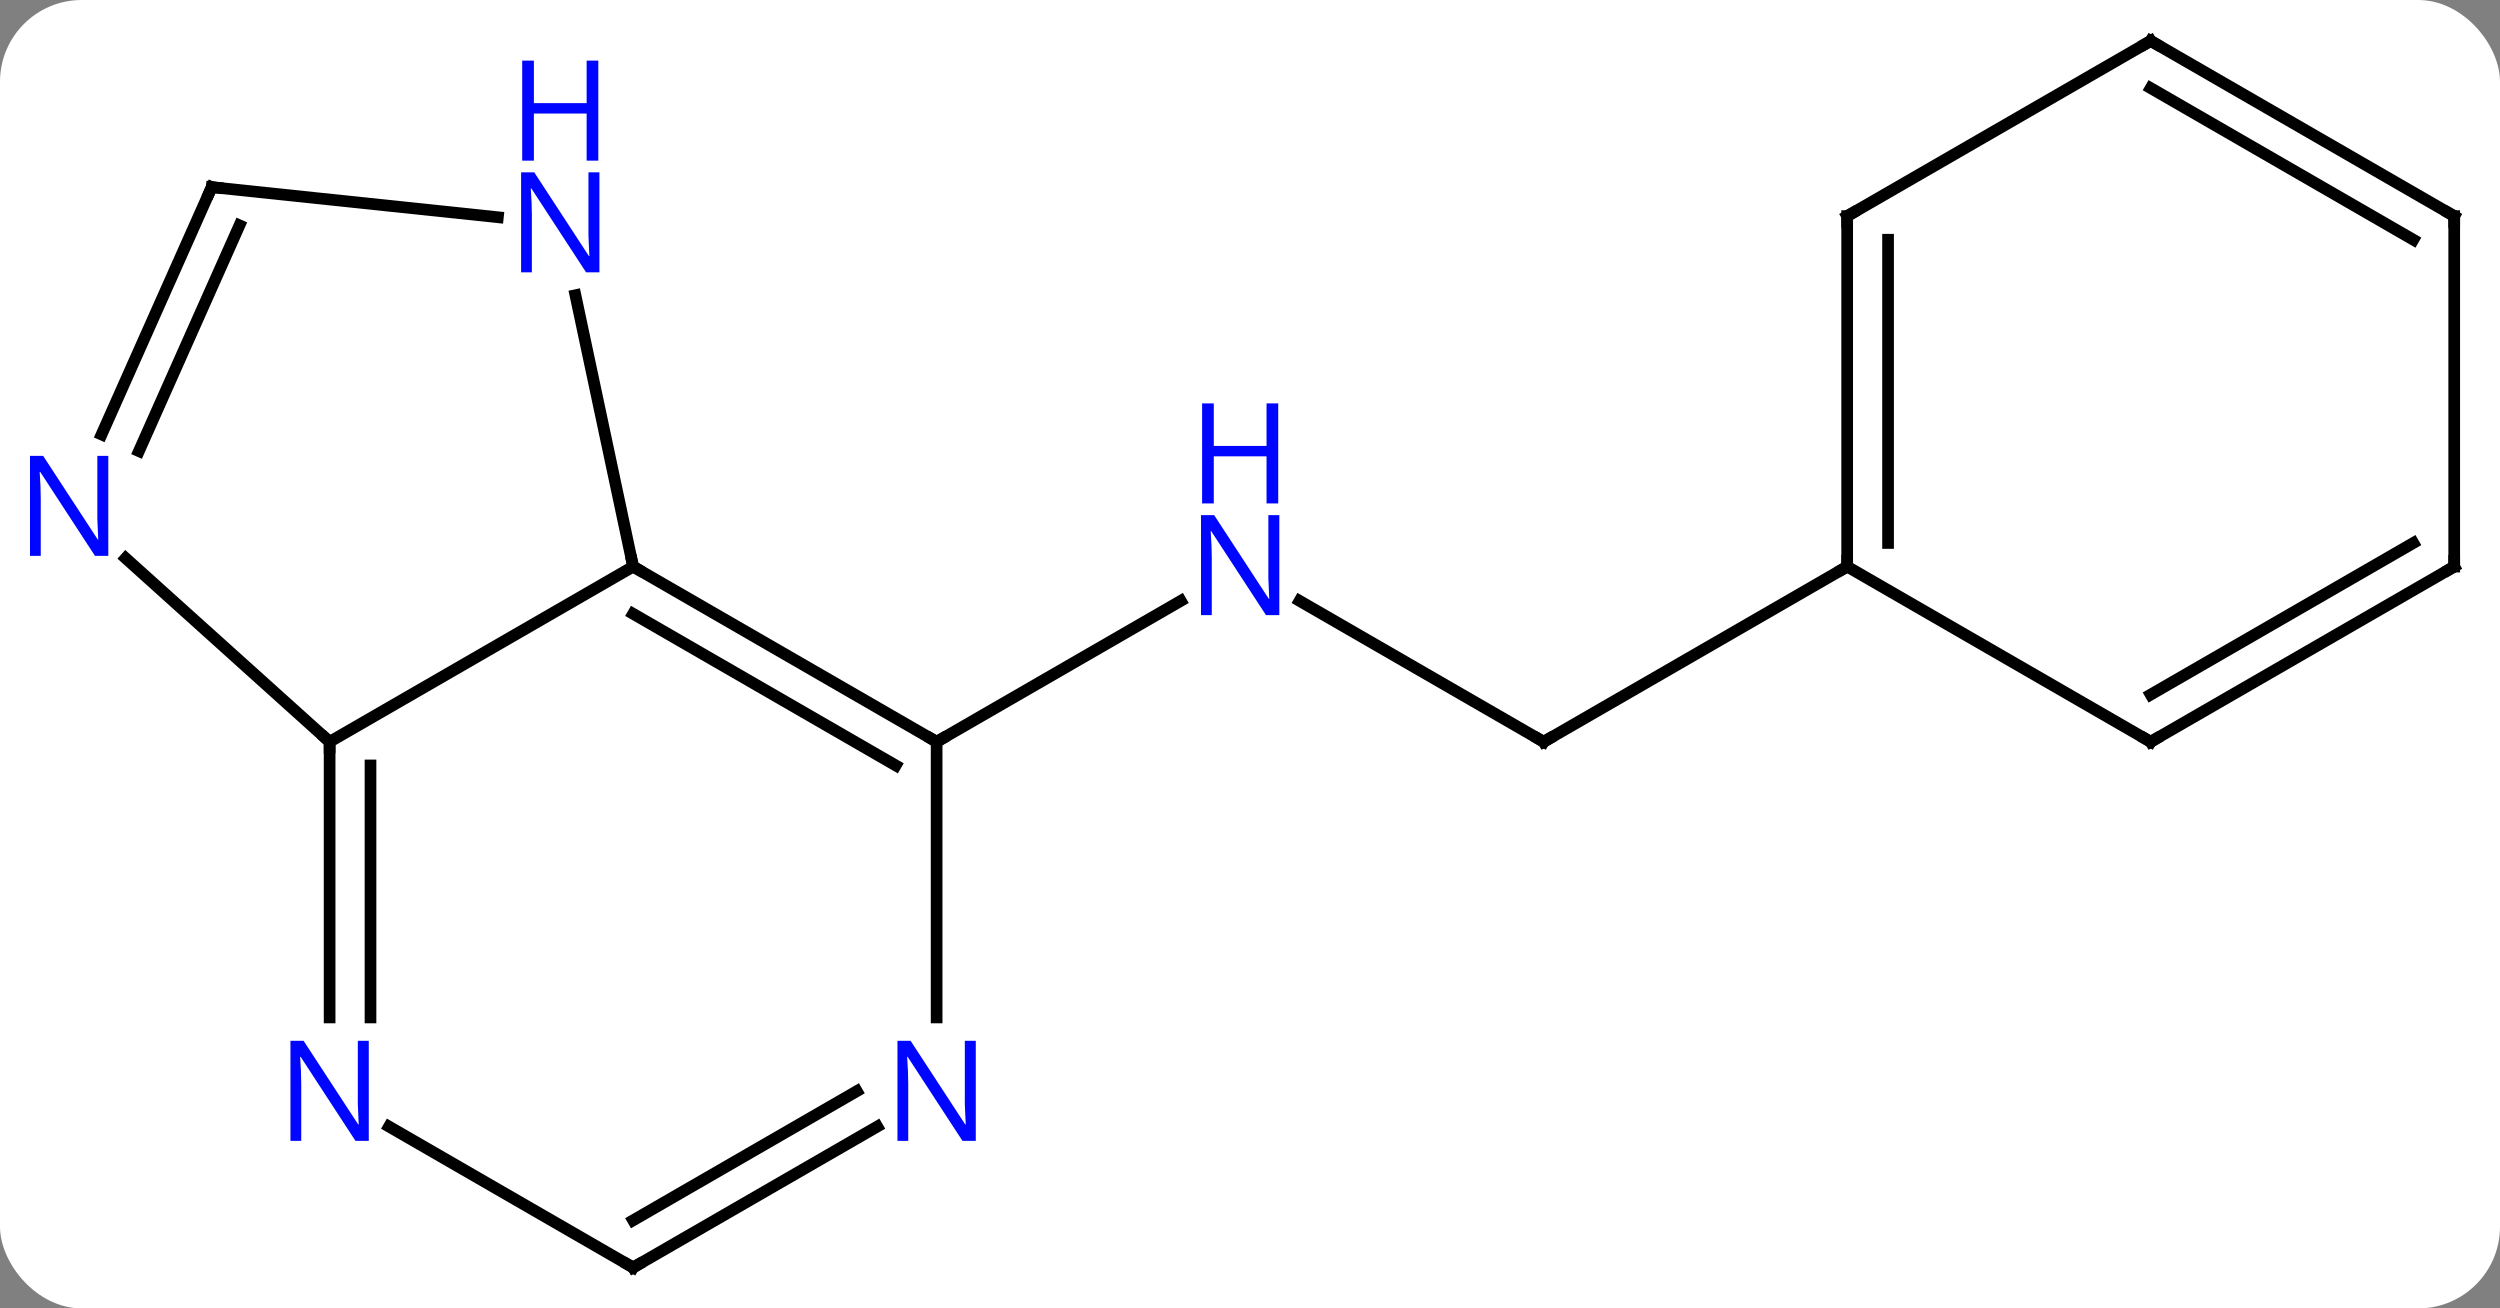 <svg width="214" viewBox="0 0 214 112" style="fill-opacity:1; color-rendering:auto; color-interpolation:auto; text-rendering:auto; stroke:black; stroke-linecap:square; stroke-miterlimit:10; shape-rendering:auto; stroke-opacity:1; fill:black; stroke-dasharray:none; font-weight:normal; stroke-width:1; font-family:'Open Sans'; font-style:normal; stroke-linejoin:miter; font-size:12; stroke-dashoffset:0; image-rendering:auto;" height="112" class="cas-substance-image" xmlns:xlink="http://www.w3.org/1999/xlink" xmlns="http://www.w3.org/2000/svg"><rect x="0" y="0" width="214" height="112" fill="#808080" stroke="none"/><svg class="cas-substance-single-component"><rect y="0" x="0" width="214" stroke="none" ry="7" rx="7" height="112" fill="white" class="cas-substance-group"/><svg y="0" x="0" width="214" viewBox="0 0 214 112" style="fill:black;" height="112" class="cas-substance-single-component-image"><svg><g><g transform="translate(108,56)" style="text-rendering:geometricPrecision; color-rendering:optimizeQuality; color-interpolation:linearRGB; stroke-linecap:butt; image-rendering:optimizeQuality;"><line y2="7.5" y1="-4.565" x2="24.138" x1="3.242" style="fill:none;"/><line y2="7.5" y1="-4.565" x2="-27.825" x1="-6.926" style="fill:none;"/><line y2="-7.5" y1="7.5" x2="50.118" x1="24.138" style="fill:none;"/><line y2="7.5" y1="-7.5" x2="-27.825" x1="-53.805" style="fill:none;"/><line y2="9.521" y1="-3.458" x2="-31.325" x1="-53.805" style="fill:none;"/><line y2="7.5" y1="-7.5" x2="-79.785" x1="-53.805" style="fill:none;"/><line y2="-30.73" y1="-7.5" x2="-58.743" x1="-53.805" style="fill:none;"/><line y2="31.094" y1="7.5" x2="-27.825" x1="-27.825" style="fill:none;"/><line y2="-8.217" y1="7.5" x2="-97.243" x1="-79.785" style="fill:none;"/><line y2="31.094" y1="7.5" x2="-79.785" x1="-79.785" style="fill:none;"/><line y2="31.094" y1="9.521" x2="-76.285" x1="-76.285" style="fill:none;"/><line y2="-39.981" y1="-37.405" x2="-89.877" x1="-65.383" style="fill:none;"/><line y2="52.5" y1="40.435" x2="-53.805" x1="-32.909" style="fill:none;"/><line y2="48.459" y1="37.404" x2="-53.805" x1="-34.659" style="fill:none;"/><line y2="-39.981" y1="-18.806" x2="-89.877" x1="-99.305" style="fill:none;"/><line y2="-36.711" y1="-17.383" x2="-87.502" x1="-96.108" style="fill:none;"/><line y2="52.5" y1="40.435" x2="-53.805" x1="-74.701" style="fill:none;"/><line y2="-37.5" y1="-7.5" x2="50.118" x1="50.118" style="fill:none;"/><line y2="-35.479" y1="-9.521" x2="53.618" x1="53.618" style="fill:none;"/><line y2="7.5" y1="-7.5" x2="76.098" x1="50.118" style="fill:none;"/><line y2="-52.5" y1="-37.5" x2="76.098" x1="50.118" style="fill:none;"/><line y2="-7.5" y1="7.5" x2="102.081" x1="76.098" style="fill:none;"/><line y2="-9.521" y1="3.458" x2="98.581" x1="76.098" style="fill:none;"/><line y2="-37.5" y1="-52.5" x2="102.081" x1="76.098" style="fill:none;"/><line y2="-35.479" y1="-48.459" x2="98.581" x1="76.098" style="fill:none;"/><line y2="-37.5" y1="-7.5" x2="102.081" x1="102.081" style="fill:none;"/></g><g transform="translate(108,56)" style="fill:rgb(0,5,255); text-rendering:geometricPrecision; color-rendering:optimizeQuality; image-rendering:optimizeQuality; font-family:'Open Sans'; stroke:rgb(0,5,255); color-interpolation:linearRGB;"><path style="stroke:none;" d="M1.51 -3.344 L0.369 -3.344 L-4.319 -10.531 L-4.365 -10.531 Q-4.272 -9.266 -4.272 -8.219 L-4.272 -3.344 L-5.194 -3.344 L-5.194 -11.906 L-4.069 -11.906 L0.603 -4.75 L0.65 -4.75 Q0.65 -4.906 0.603 -5.766 Q0.556 -6.625 0.572 -7 L0.572 -11.906 L1.51 -11.906 L1.51 -3.344 Z"/><path style="stroke:none;" d="M1.416 -12.906 L0.416 -12.906 L0.416 -16.938 L-4.1 -16.938 L-4.1 -12.906 L-5.1 -12.906 L-5.1 -21.469 L-4.1 -21.469 L-4.1 -17.828 L0.416 -17.828 L0.416 -21.469 L1.416 -21.469 L1.416 -12.906 Z"/></g><g transform="translate(108,56)" style="stroke-linecap:butt; text-rendering:geometricPrecision; color-rendering:optimizeQuality; image-rendering:optimizeQuality; font-family:'Open Sans'; color-interpolation:linearRGB; stroke-miterlimit:5;"><path style="fill:none;" d="M23.705 7.25 L24.138 7.5 L24.571 7.25"/><path style="fill:none;" d="M-53.372 -7.25 L-53.805 -7.5 L-53.909 -7.989"/><path style="fill:none;" d="M-28.258 7.25 L-27.825 7.5 L-27.392 7.25"/><path style="fill:none;" d="M-79.785 8 L-79.785 7.5 L-80.157 7.165"/><path style="fill:rgb(0,5,255); stroke:none;" d="M-56.69 -32.687 L-57.831 -32.687 L-62.519 -39.874 L-62.565 -39.874 Q-62.472 -38.609 -62.472 -37.562 L-62.472 -32.687 L-63.394 -32.687 L-63.394 -41.249 L-62.269 -41.249 L-57.597 -34.093 L-57.55 -34.093 Q-57.55 -34.249 -57.597 -35.109 Q-57.644 -35.968 -57.628 -36.343 L-57.628 -41.249 L-56.69 -41.249 L-56.69 -32.687 Z"/><path style="fill:rgb(0,5,255); stroke:none;" d="M-56.784 -42.249 L-57.784 -42.249 L-57.784 -46.281 L-62.3 -46.281 L-62.3 -42.249 L-63.3 -42.249 L-63.3 -50.812 L-62.3 -50.812 L-62.3 -47.171 L-57.784 -47.171 L-57.784 -50.812 L-56.784 -50.812 L-56.784 -42.249 Z"/><path style="fill:rgb(0,5,255); stroke:none;" d="M-24.473 41.656 L-25.614 41.656 L-30.302 34.469 L-30.348 34.469 Q-30.255 35.734 -30.255 36.781 L-30.255 41.656 L-31.177 41.656 L-31.177 33.094 L-30.052 33.094 L-25.38 40.25 L-25.333 40.25 Q-25.333 40.094 -25.38 39.234 Q-25.427 38.375 -25.411 38 L-25.411 33.094 L-24.473 33.094 L-24.473 41.656 Z"/><path style="fill:rgb(0,5,255); stroke:none;" d="M-98.729 -8.417 L-99.87 -8.417 L-104.558 -15.604 L-104.604 -15.604 Q-104.511 -14.339 -104.511 -13.292 L-104.511 -8.417 L-105.433 -8.417 L-105.433 -16.979 L-104.308 -16.979 L-99.636 -9.823 L-99.589 -9.823 Q-99.589 -9.979 -99.636 -10.839 Q-99.683 -11.698 -99.667 -12.073 L-99.667 -16.979 L-98.729 -16.979 L-98.729 -8.417 Z"/><path style="fill:rgb(0,5,255); stroke:none;" d="M-76.433 41.656 L-77.574 41.656 L-82.262 34.469 L-82.308 34.469 Q-82.215 35.734 -82.215 36.781 L-82.215 41.656 L-83.137 41.656 L-83.137 33.094 L-82.012 33.094 L-77.34 40.25 L-77.293 40.25 Q-77.293 40.094 -77.34 39.234 Q-77.387 38.375 -77.371 38 L-77.371 33.094 L-76.433 33.094 L-76.433 41.656 Z"/><path style="fill:none;" d="M-89.38 -39.929 L-89.877 -39.981 L-90.08 -39.524"/><path style="fill:none;" d="M-53.372 52.25 L-53.805 52.5 L-54.238 52.25"/><path style="fill:none;" d="M50.118 -8 L50.118 -7.5 L49.685 -7.25"/><path style="fill:none;" d="M50.118 -37 L50.118 -37.5 L50.551 -37.75"/><path style="fill:none;" d="M75.665 7.25 L76.098 7.5 L76.531 7.25"/><path style="fill:none;" d="M75.665 -52.25 L76.098 -52.5 L76.531 -52.25"/><path style="fill:none;" d="M101.648 -7.25 L102.081 -7.5 L102.081 -8"/><path style="fill:none;" d="M101.648 -37.75 L102.081 -37.5 L102.081 -37"/></g></g></svg></svg></svg></svg>